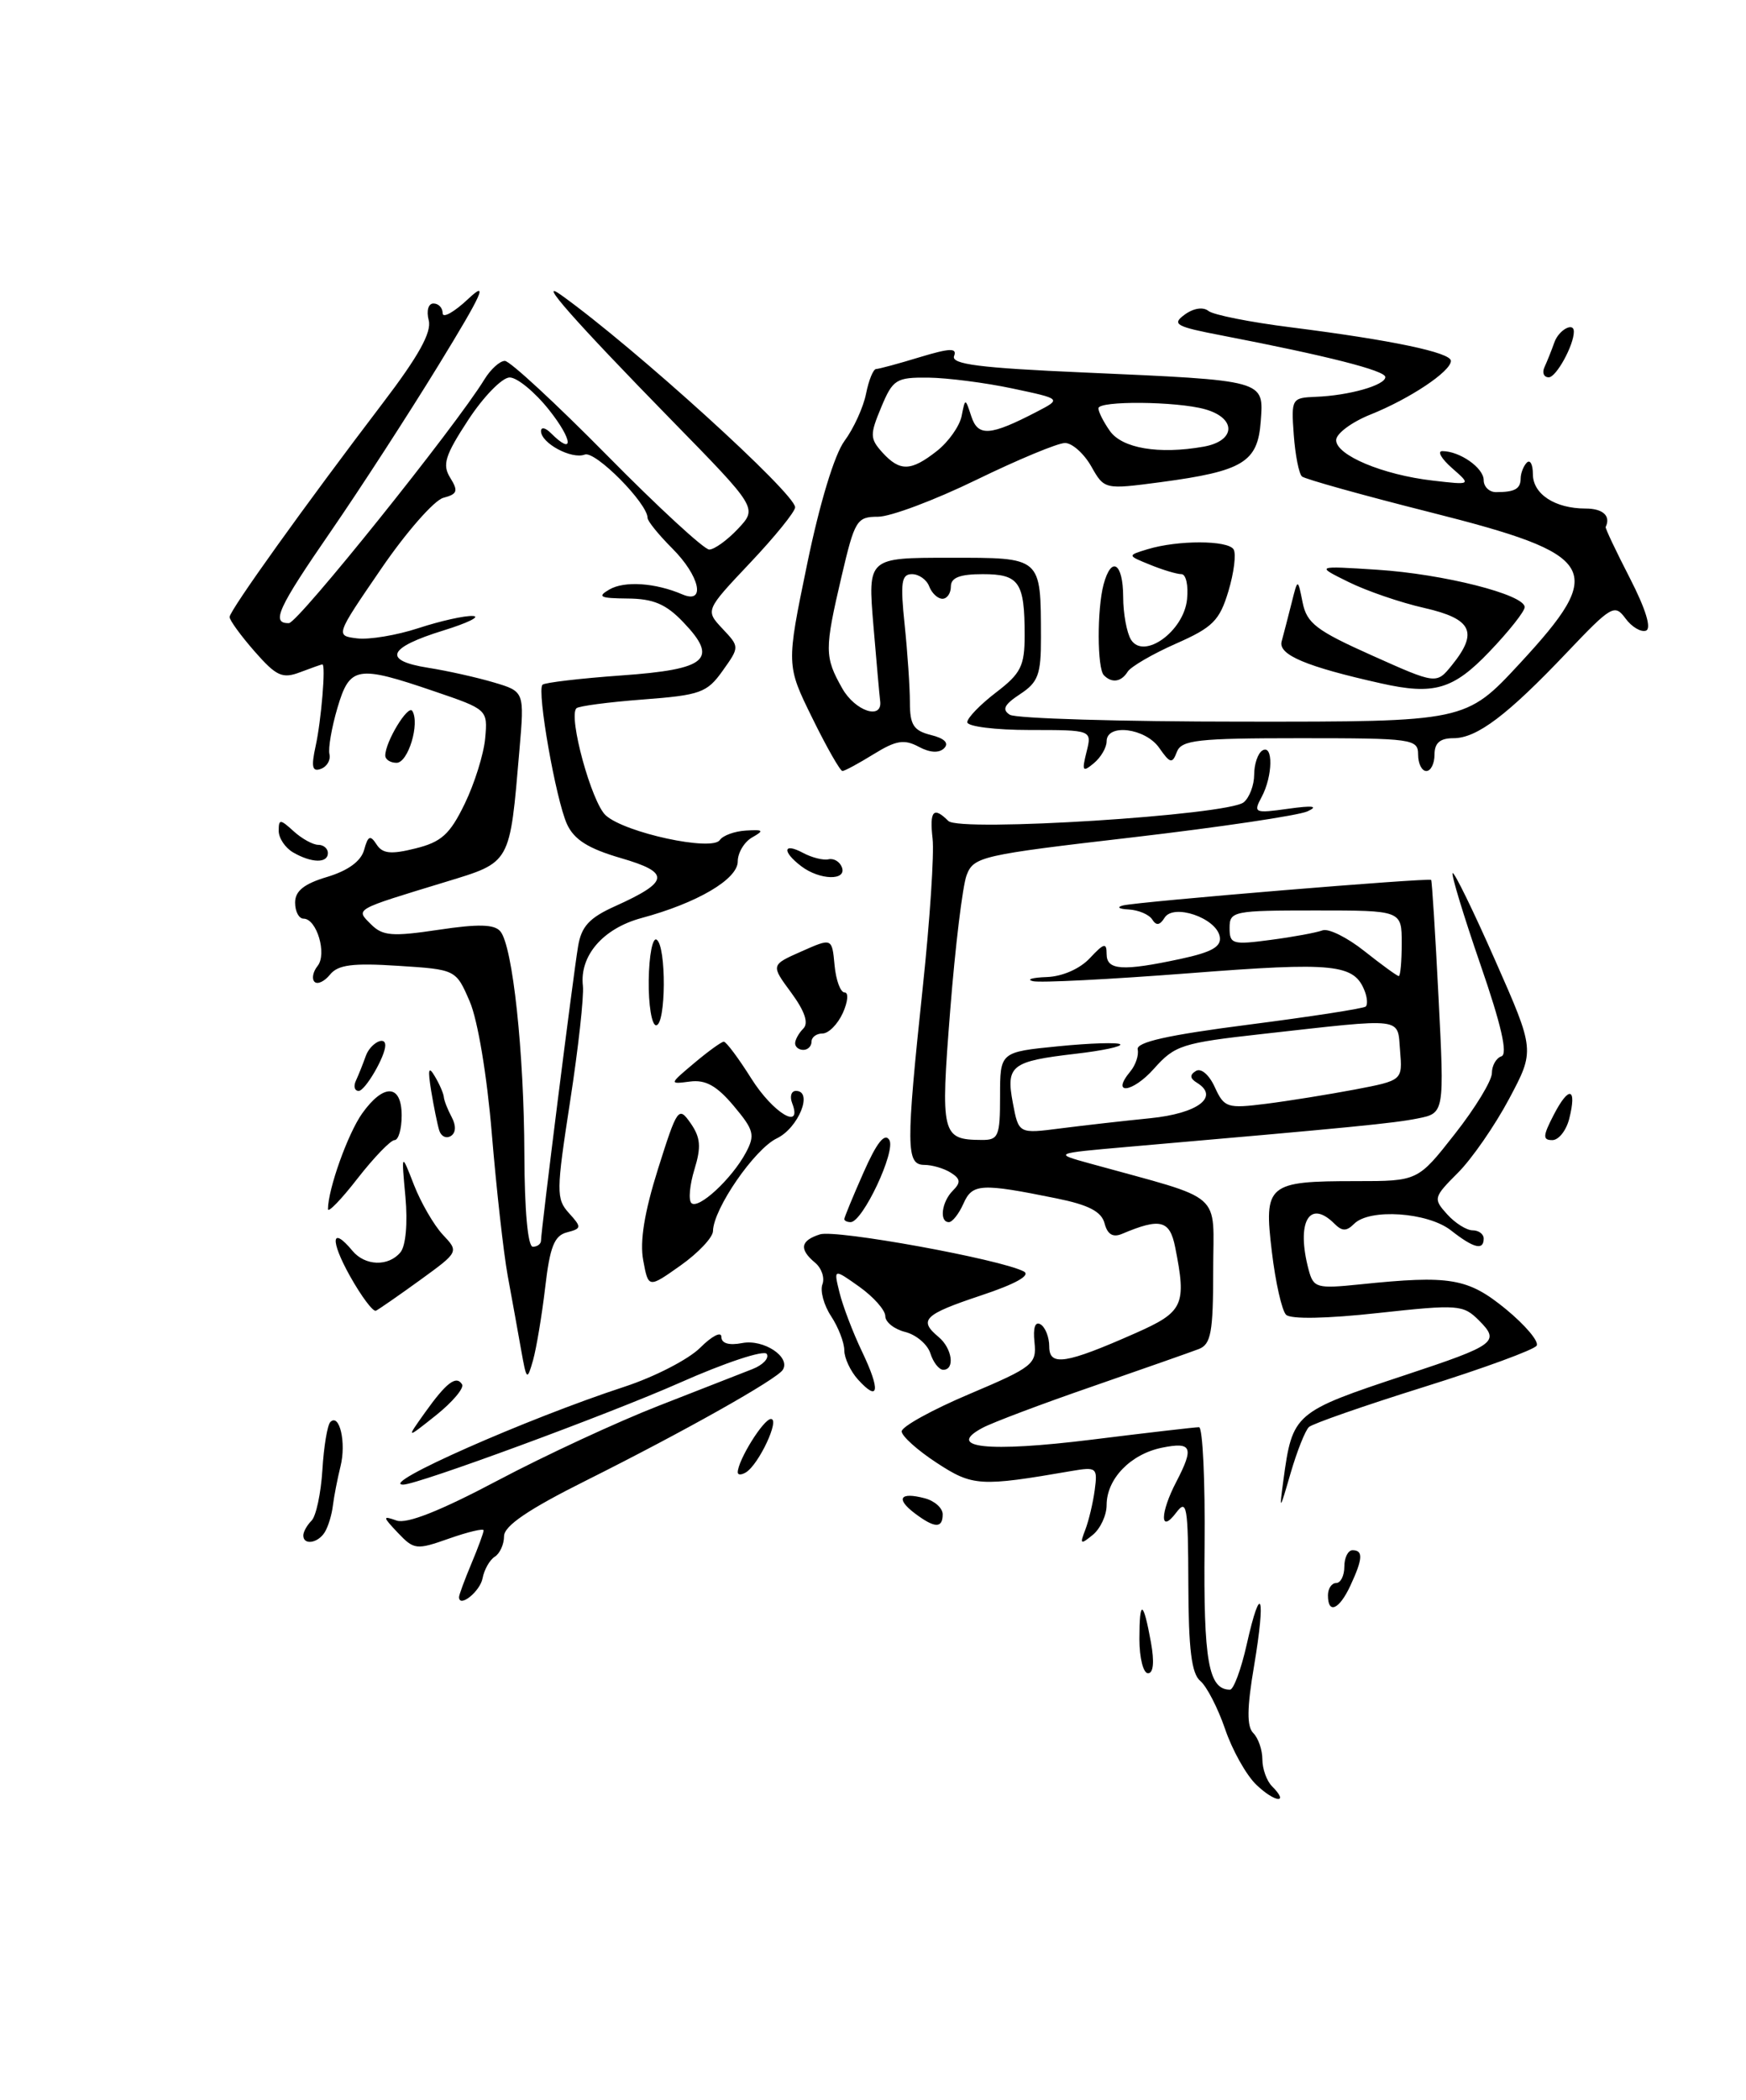 <?xml version="1.0" encoding="UTF-8" standalone="no"?>
<!DOCTYPE svg PUBLIC "-//W3C//DTD SVG 1.1//EN" "http://www.w3.org/Graphics/SVG/1.1/DTD/svg11.dtd" >
<svg xmlns="http://www.w3.org/2000/svg" xmlns:xlink="http://www.w3.org/1999/xlink" version="1.1" viewBox="0 0 213 256">
 <g >
 <path fill="currentColor"
d=" M 153.27 217.60 C 152.04 216.43 150.32 213.36 149.45 210.79 C 148.57 208.23 147.21 205.59 146.43 204.94 C 145.36 204.05 144.99 201.08 144.97 193.13 C 144.94 183.56 144.79 182.69 143.47 184.44 C 141.48 187.07 141.51 184.46 143.51 180.64 C 145.69 176.44 145.40 175.76 141.75 176.50 C 137.92 177.28 135.00 180.30 135.00 183.49 C 135.00 184.74 134.24 186.37 133.31 187.13 C 131.81 188.35 131.71 188.28 132.40 186.50 C 132.82 185.40 133.34 183.22 133.55 181.65 C 133.91 178.93 133.78 178.82 130.72 179.34 C 119.55 181.27 118.65 181.21 114.25 178.33 C 111.91 176.80 110.00 175.08 110.00 174.51 C 110.00 173.93 113.71 171.88 118.25 169.96 C 126.03 166.67 126.48 166.30 126.20 163.64 C 126.01 161.86 126.28 161.06 126.95 161.47 C 127.53 161.83 128.00 163.04 128.00 164.17 C 128.00 166.61 130.01 166.30 138.53 162.53 C 144.39 159.94 144.77 159.11 143.36 152.04 C 142.70 148.75 141.54 148.46 136.88 150.43 C 135.77 150.90 135.10 150.50 134.75 149.15 C 134.37 147.71 132.82 146.90 128.87 146.10 C 119.65 144.23 118.62 144.29 117.53 146.75 C 116.98 147.99 116.18 149.00 115.76 149.00 C 114.56 149.00 114.87 146.53 116.24 145.16 C 117.23 144.17 117.18 143.72 115.99 142.97 C 115.17 142.45 113.71 142.02 112.75 142.02 C 110.53 142.00 110.51 139.85 112.57 120.38 C 113.44 112.20 113.98 104.04 113.77 102.25 C 113.38 98.84 113.88 98.28 115.69 100.09 C 117.06 101.46 149.83 99.39 151.73 97.81 C 152.43 97.23 153.00 95.71 153.00 94.44 C 153.00 93.16 153.45 91.84 154.00 91.50 C 155.34 90.67 155.28 94.62 153.91 97.17 C 152.87 99.11 153.03 99.18 157.16 98.60 C 160.18 98.18 160.89 98.28 159.50 98.92 C 158.40 99.42 148.80 100.85 138.16 102.09 C 119.71 104.23 118.78 104.44 117.92 106.70 C 117.43 108.00 116.53 115.41 115.92 123.16 C 114.72 138.36 114.87 138.95 119.75 138.98 C 121.81 139.00 122.00 138.54 122.00 133.63 C 122.00 128.26 122.00 128.26 129.10 127.56 C 133.00 127.17 136.40 127.07 136.66 127.32 C 136.91 127.58 134.48 128.10 131.25 128.47 C 123.35 129.39 122.70 129.89 123.56 134.47 C 124.27 138.23 124.27 138.23 129.38 137.57 C 132.20 137.21 137.12 136.65 140.33 136.33 C 146.12 135.75 148.80 133.73 146.04 132.02 C 145.15 131.48 145.11 131.05 145.89 130.57 C 146.52 130.18 147.51 131.03 148.20 132.55 C 149.35 135.05 149.70 135.17 154.46 134.57 C 157.23 134.22 162.11 133.43 165.30 132.83 C 171.10 131.72 171.10 131.72 170.80 128.11 C 170.45 123.96 171.58 124.10 154.00 126.06 C 144.20 127.15 143.32 127.43 140.77 130.30 C 138.15 133.25 135.46 133.55 137.89 130.63 C 138.54 129.85 138.94 128.65 138.79 127.95 C 138.58 127.06 142.44 126.19 152.35 124.92 C 159.96 123.94 166.38 122.95 166.62 122.71 C 166.85 122.48 166.80 121.65 166.50 120.87 C 165.22 117.52 162.86 117.27 145.00 118.66 C 135.38 119.40 126.83 119.84 126.00 119.62 C 125.17 119.41 125.94 119.18 127.71 119.12 C 129.61 119.05 131.75 118.11 132.96 116.81 C 134.68 114.97 135.00 114.89 135.00 116.31 C 135.00 118.30 136.91 118.43 144.01 116.91 C 147.87 116.08 149.03 115.41 148.80 114.18 C 148.36 111.90 143.15 110.13 142.07 111.89 C 141.49 112.82 141.05 112.88 140.57 112.11 C 140.19 111.50 138.90 110.95 137.69 110.88 C 136.49 110.82 136.18 110.60 137.00 110.39 C 138.90 109.92 174.33 106.99 174.59 107.28 C 174.69 107.40 175.10 113.85 175.49 121.60 C 176.21 135.71 176.21 135.71 172.95 136.36 C 169.98 136.95 165.22 137.42 137.50 139.83 C 128.50 140.62 128.50 140.62 133.00 141.86 C 149.62 146.46 148.00 145.05 148.00 154.92 C 148.00 162.44 147.73 163.89 146.25 164.47 C 145.29 164.84 139.44 166.89 133.27 169.03 C 127.09 171.16 121.05 173.44 119.86 174.08 C 115.28 176.52 120.49 177.09 133.17 175.52 C 139.92 174.68 145.81 174.00 146.27 174.00 C 146.72 174.00 147.03 180.54 146.95 188.53 C 146.81 202.50 147.43 206.00 150.05 206.00 C 150.49 206.00 151.41 203.52 152.09 200.49 C 153.83 192.73 154.44 194.46 153.00 203.03 C 152.11 208.26 152.09 210.49 152.89 211.29 C 153.50 211.90 154.00 213.34 154.00 214.50 C 154.00 215.66 154.53 217.13 155.18 217.78 C 157.35 219.95 155.54 219.78 153.27 217.60 Z  M 171.00 115.00 C 171.00 111.00 171.00 111.00 160.50 111.00 C 150.45 111.00 150.00 111.09 150.00 113.13 C 150.00 115.11 150.36 115.21 155.01 114.59 C 157.77 114.23 160.61 113.70 161.33 113.43 C 162.05 113.15 164.35 114.29 166.45 115.96 C 168.56 117.63 170.44 119.00 170.64 119.00 C 170.84 119.00 171.00 117.20 171.00 115.00 Z  M 139.00 199.83 C 139.00 194.92 139.47 195.06 140.41 200.25 C 140.84 202.62 140.71 204.00 140.05 204.00 C 139.47 204.00 139.00 202.12 139.00 199.83 Z  M 162.00 194.50 C 162.00 193.68 162.45 193.00 163.00 193.00 C 163.55 193.00 164.00 192.10 164.00 191.00 C 164.00 189.90 164.45 189.00 165.00 189.00 C 166.32 189.00 166.26 190.04 164.75 193.29 C 163.38 196.25 162.00 196.85 162.00 194.50 Z  M 56.00 194.71 C 56.00 194.45 56.67 192.63 57.50 190.65 C 58.33 188.68 59.00 186.84 59.00 186.58 C 59.00 186.31 57.11 186.76 54.80 187.57 C 50.81 188.98 50.51 188.95 48.55 186.89 C 46.66 184.89 46.65 184.77 48.38 185.38 C 49.64 185.82 53.72 184.20 60.73 180.49 C 66.49 177.44 75.32 173.35 80.35 171.39 C 85.38 169.43 90.54 167.41 91.81 166.91 C 93.08 166.41 93.86 165.58 93.54 165.07 C 93.22 164.55 88.45 166.13 82.93 168.58 C 74.31 172.40 50.95 181.00 49.19 181.00 C 46.08 181.00 64.25 172.97 76.17 169.07 C 79.84 167.87 84.00 165.73 85.42 164.31 C 86.84 162.89 88.00 162.29 88.00 162.98 C 88.00 163.78 88.91 164.06 90.56 163.74 C 93.16 163.25 96.47 165.43 95.50 167.00 C 94.79 168.15 83.50 174.50 71.50 180.50 C 64.43 184.03 61.50 186.03 61.49 187.29 C 61.49 188.28 60.98 189.40 60.36 189.79 C 59.74 190.18 59.07 191.36 58.87 192.42 C 58.56 194.04 56.00 196.08 56.00 194.71 Z  M 37.00 187.20 C 37.00 186.76 37.45 185.95 38.01 185.39 C 38.56 184.84 39.15 182.06 39.33 179.21 C 39.50 176.36 39.94 173.73 40.30 173.37 C 41.42 172.25 42.26 175.90 41.54 178.77 C 41.17 180.27 40.75 182.42 40.61 183.55 C 40.48 184.68 40.03 186.14 39.62 186.80 C 38.79 188.15 37.00 188.42 37.00 187.20 Z  M 111.57 184.48 C 109.24 182.71 109.80 181.87 112.79 182.66 C 114.01 182.97 115.00 183.86 115.00 184.62 C 115.00 186.37 114.02 186.33 111.57 184.48 Z  M 156.56 180.50 C 157.68 172.28 157.83 172.15 171.50 167.62 C 182.47 163.99 183.01 163.58 180.45 161.01 C 178.50 159.06 177.95 159.01 168.11 160.08 C 161.84 160.77 157.45 160.85 156.89 160.29 C 156.38 159.78 155.60 156.33 155.16 152.63 C 154.16 144.38 154.62 144.00 165.42 144.00 C 172.97 144.00 172.97 144.00 177.48 138.25 C 179.97 135.09 182.00 131.75 182.00 130.83 C 182.00 129.92 182.52 128.99 183.17 128.78 C 183.96 128.51 183.14 124.93 180.60 117.59 C 178.55 111.65 177.03 106.64 177.21 106.45 C 177.40 106.26 179.74 111.05 182.40 117.08 C 187.25 128.06 187.25 128.06 184.09 133.99 C 182.35 137.25 179.54 141.31 177.84 143.00 C 174.87 145.97 174.83 146.15 176.54 148.04 C 177.51 149.12 178.92 150.00 179.65 150.00 C 180.39 150.00 181.00 150.45 181.00 151.00 C 181.00 152.49 179.79 152.19 177.00 150.00 C 174.17 147.79 167.09 147.31 165.20 149.20 C 164.27 150.13 163.73 150.13 162.80 149.20 C 159.72 146.12 158.10 149.02 159.65 154.83 C 160.24 157.02 160.63 157.13 165.89 156.59 C 176.92 155.45 179.06 155.81 183.71 159.61 C 186.08 161.56 187.77 163.56 187.46 164.06 C 187.15 164.56 180.96 166.83 173.70 169.10 C 166.44 171.37 160.13 173.57 159.68 173.98 C 159.23 174.40 158.22 176.94 157.44 179.62 C 156.10 184.24 156.05 184.29 156.56 180.50 Z  M 90.00 179.51 C 90.00 178.05 93.14 173.00 94.05 173.00 C 95.17 173.00 92.58 178.52 91.01 179.50 C 90.45 179.84 90.00 179.84 90.00 179.51 Z  M 51.82 172.25 C 54.45 168.56 55.66 167.64 56.37 168.78 C 56.64 169.23 55.22 170.92 53.21 172.53 C 49.54 175.45 49.54 175.45 51.82 172.25 Z  M 104.66 168.18 C 103.75 167.17 103.00 165.57 103.00 164.64 C 103.00 163.70 102.28 161.82 101.39 160.47 C 100.50 159.12 100.03 157.37 100.33 156.58 C 100.63 155.79 100.23 154.61 99.44 153.95 C 97.46 152.30 97.64 151.25 100.03 150.49 C 101.98 149.87 122.03 153.52 124.89 155.01 C 125.79 155.48 123.92 156.53 119.64 157.95 C 112.71 160.26 112.02 160.94 114.50 163.00 C 116.16 164.38 116.53 167.00 115.07 167.00 C 114.55 167.00 113.85 166.10 113.50 165.00 C 113.15 163.90 111.77 162.73 110.43 162.39 C 109.10 162.06 108.00 161.19 108.00 160.46 C 108.00 159.73 106.58 158.13 104.85 156.89 C 101.69 154.65 101.69 154.65 102.41 157.57 C 102.80 159.18 104.04 162.44 105.17 164.80 C 107.44 169.55 107.22 171.01 104.66 168.18 Z  M 63.56 164.50 C 63.17 162.30 62.44 158.25 61.93 155.50 C 61.43 152.75 60.56 144.98 60.00 138.24 C 59.41 131.11 58.28 124.35 57.30 122.09 C 55.62 118.20 55.62 118.20 48.56 117.75 C 43.03 117.39 41.23 117.62 40.26 118.82 C 39.58 119.66 38.73 120.06 38.37 119.70 C 38.01 119.34 38.18 118.47 38.74 117.77 C 39.92 116.31 38.64 112.00 37.03 112.00 C 36.46 112.00 36.00 111.12 36.00 110.04 C 36.00 108.63 37.09 107.75 39.92 106.91 C 42.47 106.14 44.04 104.99 44.42 103.62 C 44.89 101.89 45.17 101.77 45.93 102.94 C 46.66 104.08 47.68 104.19 50.68 103.44 C 53.84 102.66 54.88 101.73 56.69 98.00 C 57.89 95.53 59.02 91.92 59.19 90.00 C 59.50 86.52 59.47 86.49 53.00 84.29 C 43.54 81.06 42.67 81.21 41.16 86.32 C 40.46 88.70 40.02 91.23 40.19 91.95 C 40.36 92.66 39.89 93.47 39.14 93.74 C 38.09 94.13 37.95 93.50 38.50 90.98 C 39.19 87.88 39.76 81.00 39.33 81.00 C 39.22 81.00 38.00 81.43 36.63 81.95 C 34.45 82.78 33.72 82.45 31.06 79.42 C 29.38 77.50 28.00 75.61 28.01 75.22 C 28.02 74.41 37.31 61.46 46.67 49.18 C 51.07 43.41 52.68 40.51 52.30 39.05 C 52.00 37.89 52.25 37.00 52.88 37.00 C 53.50 37.00 54.00 37.53 54.00 38.19 C 54.00 38.84 55.41 38.05 57.12 36.44 C 59.62 34.09 58.89 35.72 53.51 44.50 C 49.80 50.55 43.89 59.66 40.38 64.75 C 33.88 74.17 33.03 76.02 35.25 75.97 C 36.36 75.94 55.59 51.99 59.10 46.25 C 59.86 45.01 60.98 44.00 61.59 44.00 C 62.20 44.00 67.80 49.18 74.04 55.50 C 80.28 61.83 85.90 67.00 86.52 67.00 C 87.14 67.00 88.72 65.86 90.03 64.47 C 92.41 61.94 92.41 61.94 81.92 51.22 C 70.06 39.09 65.31 33.71 68.50 36.00 C 77.49 42.45 97.00 60.16 97.00 61.85 C 97.00 62.38 94.53 65.43 91.52 68.61 C 86.04 74.41 86.04 74.41 88.13 76.64 C 90.23 78.87 90.23 78.87 88.15 81.79 C 86.25 84.46 85.43 84.75 78.44 85.28 C 74.24 85.60 70.59 86.08 70.32 86.35 C 69.30 87.37 72.17 97.85 73.90 99.41 C 76.24 101.53 86.85 103.82 87.81 102.42 C 88.19 101.86 89.62 101.34 91.00 101.26 C 93.14 101.13 93.25 101.25 91.75 102.10 C 90.79 102.65 90.00 103.97 90.00 105.03 C 90.00 107.19 85.05 110.10 78.24 111.93 C 73.56 113.20 70.69 116.52 71.11 120.19 C 71.25 121.46 70.55 127.80 69.55 134.27 C 67.85 145.29 67.84 146.17 69.41 147.90 C 70.98 149.63 70.96 149.78 69.15 150.25 C 67.62 150.65 67.08 152.02 66.51 156.95 C 66.11 160.36 65.44 164.36 65.03 165.83 C 64.30 168.38 64.24 168.32 63.56 164.50 Z  M 66.00 151.25 C 66.00 150.08 69.93 118.87 70.52 115.39 C 70.92 112.95 71.89 111.90 75.02 110.49 C 81.70 107.48 81.83 106.38 75.72 104.61 C 71.75 103.45 70.04 102.37 69.17 100.48 C 67.81 97.50 65.47 84.19 66.18 83.48 C 66.45 83.22 70.77 82.71 75.78 82.35 C 86.29 81.61 87.71 80.39 83.34 75.84 C 81.25 73.65 79.70 72.99 76.56 72.97 C 73.19 72.94 72.81 72.76 74.34 71.87 C 76.18 70.80 79.95 71.05 83.25 72.47 C 86.14 73.70 85.37 70.21 82.00 66.85 C 80.35 65.20 79.00 63.53 79.00 63.15 C 79.00 61.36 72.62 54.93 71.34 55.42 C 69.74 56.04 66.00 54.03 66.00 52.56 C 66.00 52.03 66.54 52.14 67.20 52.80 C 70.04 55.64 69.90 53.66 67.00 50.00 C 65.26 47.80 63.08 46.01 62.17 46.02 C 61.25 46.03 58.98 48.36 57.12 51.20 C 54.28 55.54 53.93 56.66 54.93 58.26 C 55.93 59.87 55.80 60.24 54.09 60.69 C 52.98 60.98 49.55 64.88 46.49 69.36 C 40.91 77.50 40.91 77.50 43.57 77.83 C 45.03 78.01 48.40 77.45 51.05 76.58 C 53.71 75.71 56.69 75.04 57.69 75.10 C 58.68 75.15 57.06 75.95 54.08 76.87 C 47.28 78.97 46.64 80.53 52.21 81.41 C 54.57 81.78 58.18 82.59 60.24 83.20 C 63.98 84.31 63.98 84.31 63.37 91.41 C 62.17 105.45 62.38 105.07 54.33 107.53 C 43.05 110.97 43.36 110.79 45.28 112.71 C 46.68 114.11 47.87 114.20 53.49 113.36 C 58.35 112.63 60.32 112.68 61.04 113.55 C 62.55 115.36 63.93 128.28 63.97 140.75 C 63.99 147.56 64.39 152.00 65.00 152.00 C 65.55 152.00 66.00 151.66 66.00 151.25 Z  M 42.68 155.55 C 40.24 151.17 40.42 149.39 43.00 152.50 C 44.54 154.35 47.39 154.44 48.85 152.68 C 49.50 151.90 49.75 149.14 49.46 145.93 C 48.96 140.50 48.96 140.50 50.50 144.46 C 51.35 146.63 52.93 149.36 54.01 150.52 C 55.99 152.62 55.99 152.62 51.25 156.06 C 48.64 157.95 46.21 159.63 45.86 159.80 C 45.51 159.96 44.08 158.05 42.68 155.55 Z  M 78.47 153.67 C 78.03 151.36 78.61 147.80 80.27 142.52 C 82.63 135.05 82.78 134.84 84.25 136.94 C 85.46 138.68 85.56 139.83 84.72 142.56 C 84.14 144.45 83.97 146.30 84.34 146.67 C 85.18 147.51 89.27 143.73 90.99 140.53 C 92.14 138.37 91.98 137.77 89.50 134.82 C 87.44 132.37 86.07 131.61 84.17 131.86 C 81.62 132.19 81.62 132.19 84.70 129.60 C 86.40 128.17 88.02 127.00 88.30 127.00 C 88.59 127.00 90.10 129.02 91.66 131.50 C 94.31 135.70 97.94 137.89 96.64 134.50 C 96.32 133.68 96.53 133.00 97.10 133.00 C 99.24 133.00 97.41 137.52 94.76 138.79 C 92.05 140.09 87.02 147.38 86.98 150.09 C 86.97 150.86 85.19 152.75 83.03 154.28 C 79.10 157.06 79.10 157.06 78.47 153.67 Z  M 103.00 148.63 C 103.00 148.42 104.05 145.87 105.34 142.96 C 106.95 139.31 107.93 138.07 108.49 138.98 C 109.32 140.33 105.24 149.00 103.77 149.00 C 103.35 149.00 103.00 148.83 103.00 148.63 Z  M 40.01 147.41 C 40.02 144.96 42.44 138.20 44.18 135.75 C 46.81 132.06 49.00 132.17 49.00 136.00 C 49.00 137.65 48.61 139.00 48.13 139.00 C 47.66 139.00 45.63 141.10 43.63 143.66 C 41.64 146.23 40.00 147.92 40.01 147.41 Z  M 53.58 137.81 C 53.36 137.09 52.92 134.93 52.60 133.00 C 52.17 130.34 52.28 129.91 53.05 131.23 C 53.62 132.18 54.10 133.30 54.14 133.73 C 54.17 134.15 54.60 135.26 55.10 136.19 C 55.66 137.24 55.62 138.11 55.00 138.50 C 54.44 138.85 53.80 138.54 53.58 137.81 Z  M 189.55 135.91 C 191.40 132.33 192.39 132.58 191.44 136.38 C 191.08 137.82 190.15 139.00 189.37 139.00 C 188.18 139.00 188.21 138.49 189.55 135.91 Z  M 43.42 131.75 C 43.74 131.06 44.28 129.71 44.62 128.75 C 45.16 127.22 47.00 126.22 47.00 127.45 C 47.00 128.80 44.54 133.00 43.76 133.00 C 43.25 133.00 43.10 132.44 43.42 131.75 Z  M 97.00 127.20 C 97.00 126.76 97.45 125.95 98.00 125.40 C 98.67 124.73 98.18 123.28 96.52 121.02 C 94.03 117.65 94.03 117.65 97.76 116.00 C 101.50 114.34 101.50 114.34 101.81 117.67 C 101.98 119.50 102.53 121.00 103.04 121.00 C 103.54 121.00 103.44 122.12 102.82 123.50 C 102.19 124.88 101.08 126.00 100.34 126.00 C 99.60 126.00 99.00 126.45 99.00 127.00 C 99.00 127.55 98.55 128.00 98.00 128.00 C 97.45 128.00 97.00 127.64 97.00 127.20 Z  M 79.14 119.50 C 79.18 116.48 79.61 114.26 80.10 114.56 C 81.31 115.31 81.25 125.00 80.04 125.00 C 79.51 125.00 79.10 122.53 79.14 119.50 Z  M 97.75 105.61 C 95.38 103.81 95.53 102.68 97.96 103.98 C 99.04 104.56 100.44 104.91 101.08 104.76 C 101.73 104.62 102.46 105.06 102.71 105.75 C 103.31 107.40 99.99 107.31 97.75 105.61 Z  M 35.75 103.92 C 34.79 103.36 34.00 102.18 34.00 101.30 C 34.00 99.84 34.17 99.84 35.83 101.35 C 36.83 102.26 38.18 103.00 38.83 103.00 C 39.47 103.00 40.00 103.45 40.00 104.00 C 40.00 105.27 38.01 105.23 35.75 103.92 Z  M 99.10 87.55 C 95.92 81.09 95.92 81.09 98.46 68.80 C 99.99 61.37 101.80 55.41 103.02 53.76 C 104.14 52.25 105.32 49.66 105.65 48.01 C 105.98 46.35 106.53 45.00 106.88 44.99 C 107.22 44.98 109.61 44.34 112.19 43.55 C 115.90 42.43 116.78 42.40 116.39 43.41 C 116.01 44.41 119.54 44.86 132.15 45.41 C 154.52 46.40 154.17 46.30 153.80 51.38 C 153.44 56.35 151.64 57.44 141.62 58.78 C 134.73 59.69 134.73 59.69 133.12 56.85 C 132.23 55.29 130.79 54.01 129.93 54.01 C 129.06 54.00 124.19 56.03 119.11 58.50 C 114.02 60.98 108.63 63.00 107.11 63.00 C 104.52 63.00 104.27 63.42 102.67 70.25 C 100.57 79.22 100.58 80.09 102.75 83.93 C 104.33 86.72 107.70 87.82 107.37 85.44 C 107.30 84.92 106.93 80.79 106.55 76.25 C 105.86 68.00 105.86 68.00 115.81 68.00 C 127.17 68.00 126.96 67.82 126.99 77.73 C 127.00 82.24 126.65 83.18 124.44 84.63 C 122.51 85.90 122.20 86.51 123.19 87.14 C 123.91 87.60 136.72 87.98 151.66 87.98 C 178.81 88.00 178.81 88.00 185.41 80.88 C 196.06 69.37 195.04 67.64 174.50 62.46 C 166.25 60.38 159.20 58.41 158.83 58.09 C 158.46 57.76 158.01 55.48 157.83 53.00 C 157.51 48.61 157.58 48.50 160.50 48.38 C 164.55 48.23 169.00 46.97 169.00 45.97 C 169.00 45.18 161.95 43.39 149.11 40.91 C 143.42 39.82 142.91 39.54 144.52 38.36 C 145.60 37.57 146.78 37.39 147.42 37.91 C 148.01 38.39 152.55 39.29 157.50 39.91 C 169.83 41.47 177.00 42.98 177.00 44.00 C 177.00 45.28 171.97 48.63 167.19 50.54 C 164.89 51.46 163.00 52.87 163.00 53.66 C 163.00 55.50 168.69 57.89 174.77 58.59 C 179.50 59.14 179.50 59.14 177.14 57.07 C 175.84 55.93 175.31 55.00 175.95 55.00 C 178.08 55.00 181.00 57.04 181.00 58.54 C 181.00 59.34 181.68 60.00 182.50 60.00 C 184.80 60.00 185.50 59.61 185.51 58.32 C 185.52 57.67 185.86 56.81 186.26 56.40 C 186.67 56.00 187.00 56.63 187.00 57.80 C 187.00 60.24 189.70 62.00 193.43 62.00 C 195.55 62.00 196.53 62.90 195.88 64.25 C 195.81 64.39 197.14 67.20 198.84 70.50 C 200.78 74.28 201.50 76.64 200.79 76.89 C 200.18 77.10 199.05 76.43 198.29 75.39 C 196.98 73.61 196.57 73.85 191.20 79.50 C 183.89 87.20 180.18 90.00 177.31 90.00 C 175.67 90.00 175.00 90.58 175.00 92.00 C 175.00 93.10 174.55 94.00 174.00 94.00 C 173.45 94.00 173.00 93.10 173.00 92.00 C 173.00 90.09 172.33 90.00 158.61 90.00 C 146.08 90.00 144.13 90.22 143.57 91.67 C 143.01 93.15 142.75 93.09 141.41 91.17 C 139.72 88.76 135.00 88.17 135.00 90.38 C 135.00 91.14 134.30 92.34 133.44 93.05 C 132.07 94.19 131.96 94.02 132.55 91.67 C 133.22 89.00 133.22 89.00 125.61 89.00 C 121.42 89.00 118.00 88.57 118.00 88.05 C 118.00 87.53 119.58 85.90 121.50 84.43 C 124.54 82.11 125.00 81.20 125.00 77.46 C 125.00 70.97 124.34 70.00 119.89 70.00 C 117.10 70.00 116.00 70.42 116.00 71.50 C 116.00 72.33 115.54 73.00 114.97 73.00 C 114.40 73.00 113.68 72.33 113.36 71.50 C 113.05 70.67 112.10 70.00 111.25 70.00 C 109.97 70.00 109.82 71.01 110.36 76.15 C 110.71 79.53 111.00 83.79 111.00 85.63 C 111.00 88.38 111.45 89.08 113.57 89.61 C 115.23 90.02 115.80 90.60 115.18 91.22 C 114.56 91.84 113.45 91.78 112.07 91.04 C 110.31 90.10 109.31 90.26 106.59 91.94 C 104.76 93.07 103.04 94.00 102.77 94.00 C 102.50 94.00 100.84 91.10 99.10 87.55 Z  M 114.30 54.98 C 115.71 53.87 117.06 51.96 117.31 50.73 C 117.75 48.50 117.75 48.50 118.50 50.78 C 119.32 53.26 120.80 53.15 126.50 50.19 C 129.50 48.63 129.50 48.63 123.50 47.36 C 120.20 46.66 115.59 46.07 113.26 46.04 C 109.32 46.00 108.92 46.25 107.50 49.66 C 106.11 52.99 106.12 53.47 107.64 55.16 C 109.78 57.51 111.12 57.48 114.30 54.98 Z  M 146.81 54.46 C 150.77 53.77 150.89 50.98 146.99 49.89 C 143.50 48.92 134.00 48.84 134.00 49.78 C 134.00 50.21 134.62 51.44 135.39 52.53 C 136.88 54.66 141.36 55.42 146.81 54.46 Z  M 47.00 92.11 C 47.00 90.44 49.79 85.85 50.30 86.68 C 51.24 88.20 49.79 93.00 48.38 93.00 C 47.62 93.00 47.00 92.60 47.00 92.11 Z  M 168.50 83.32 C 159.35 81.28 155.92 79.83 156.35 78.21 C 156.61 77.27 157.15 75.15 157.57 73.50 C 158.32 70.50 158.32 70.50 158.91 73.45 C 159.42 75.99 160.59 76.88 167.37 79.91 C 175.23 83.43 175.23 83.43 177.12 81.10 C 180.37 77.08 179.59 75.45 173.75 74.12 C 170.86 73.47 166.70 72.04 164.50 70.95 C 160.50 68.98 160.50 68.98 168.00 69.46 C 176.09 69.98 186.00 72.49 186.00 74.02 C 186.00 74.54 184.05 77.00 181.67 79.48 C 177.28 84.07 174.92 84.76 168.50 83.32 Z  M 134.67 82.33 C 133.84 81.51 133.82 74.29 134.63 71.25 C 135.58 67.72 137.00 68.61 137.02 72.75 C 137.02 74.81 137.46 77.17 137.98 78.00 C 139.55 80.47 144.42 76.96 144.81 73.07 C 144.99 71.38 144.68 70.00 144.13 70.00 C 143.58 70.00 141.86 69.49 140.32 68.86 C 137.50 67.72 137.50 67.72 140.00 66.96 C 143.68 65.84 149.79 65.85 150.49 66.98 C 150.82 67.52 150.54 69.81 149.86 72.07 C 148.78 75.66 147.96 76.49 143.44 78.48 C 140.59 79.74 137.95 81.28 137.57 81.89 C 136.79 83.14 135.65 83.32 134.67 82.33 Z  M 188.42 44.75 C 188.74 44.06 189.28 42.71 189.62 41.75 C 190.15 40.23 192.00 39.21 192.00 40.43 C 192.00 42.09 189.85 46.00 188.94 46.00 C 188.33 46.00 188.10 45.44 188.42 44.75 Z "/>
</g>
</svg>